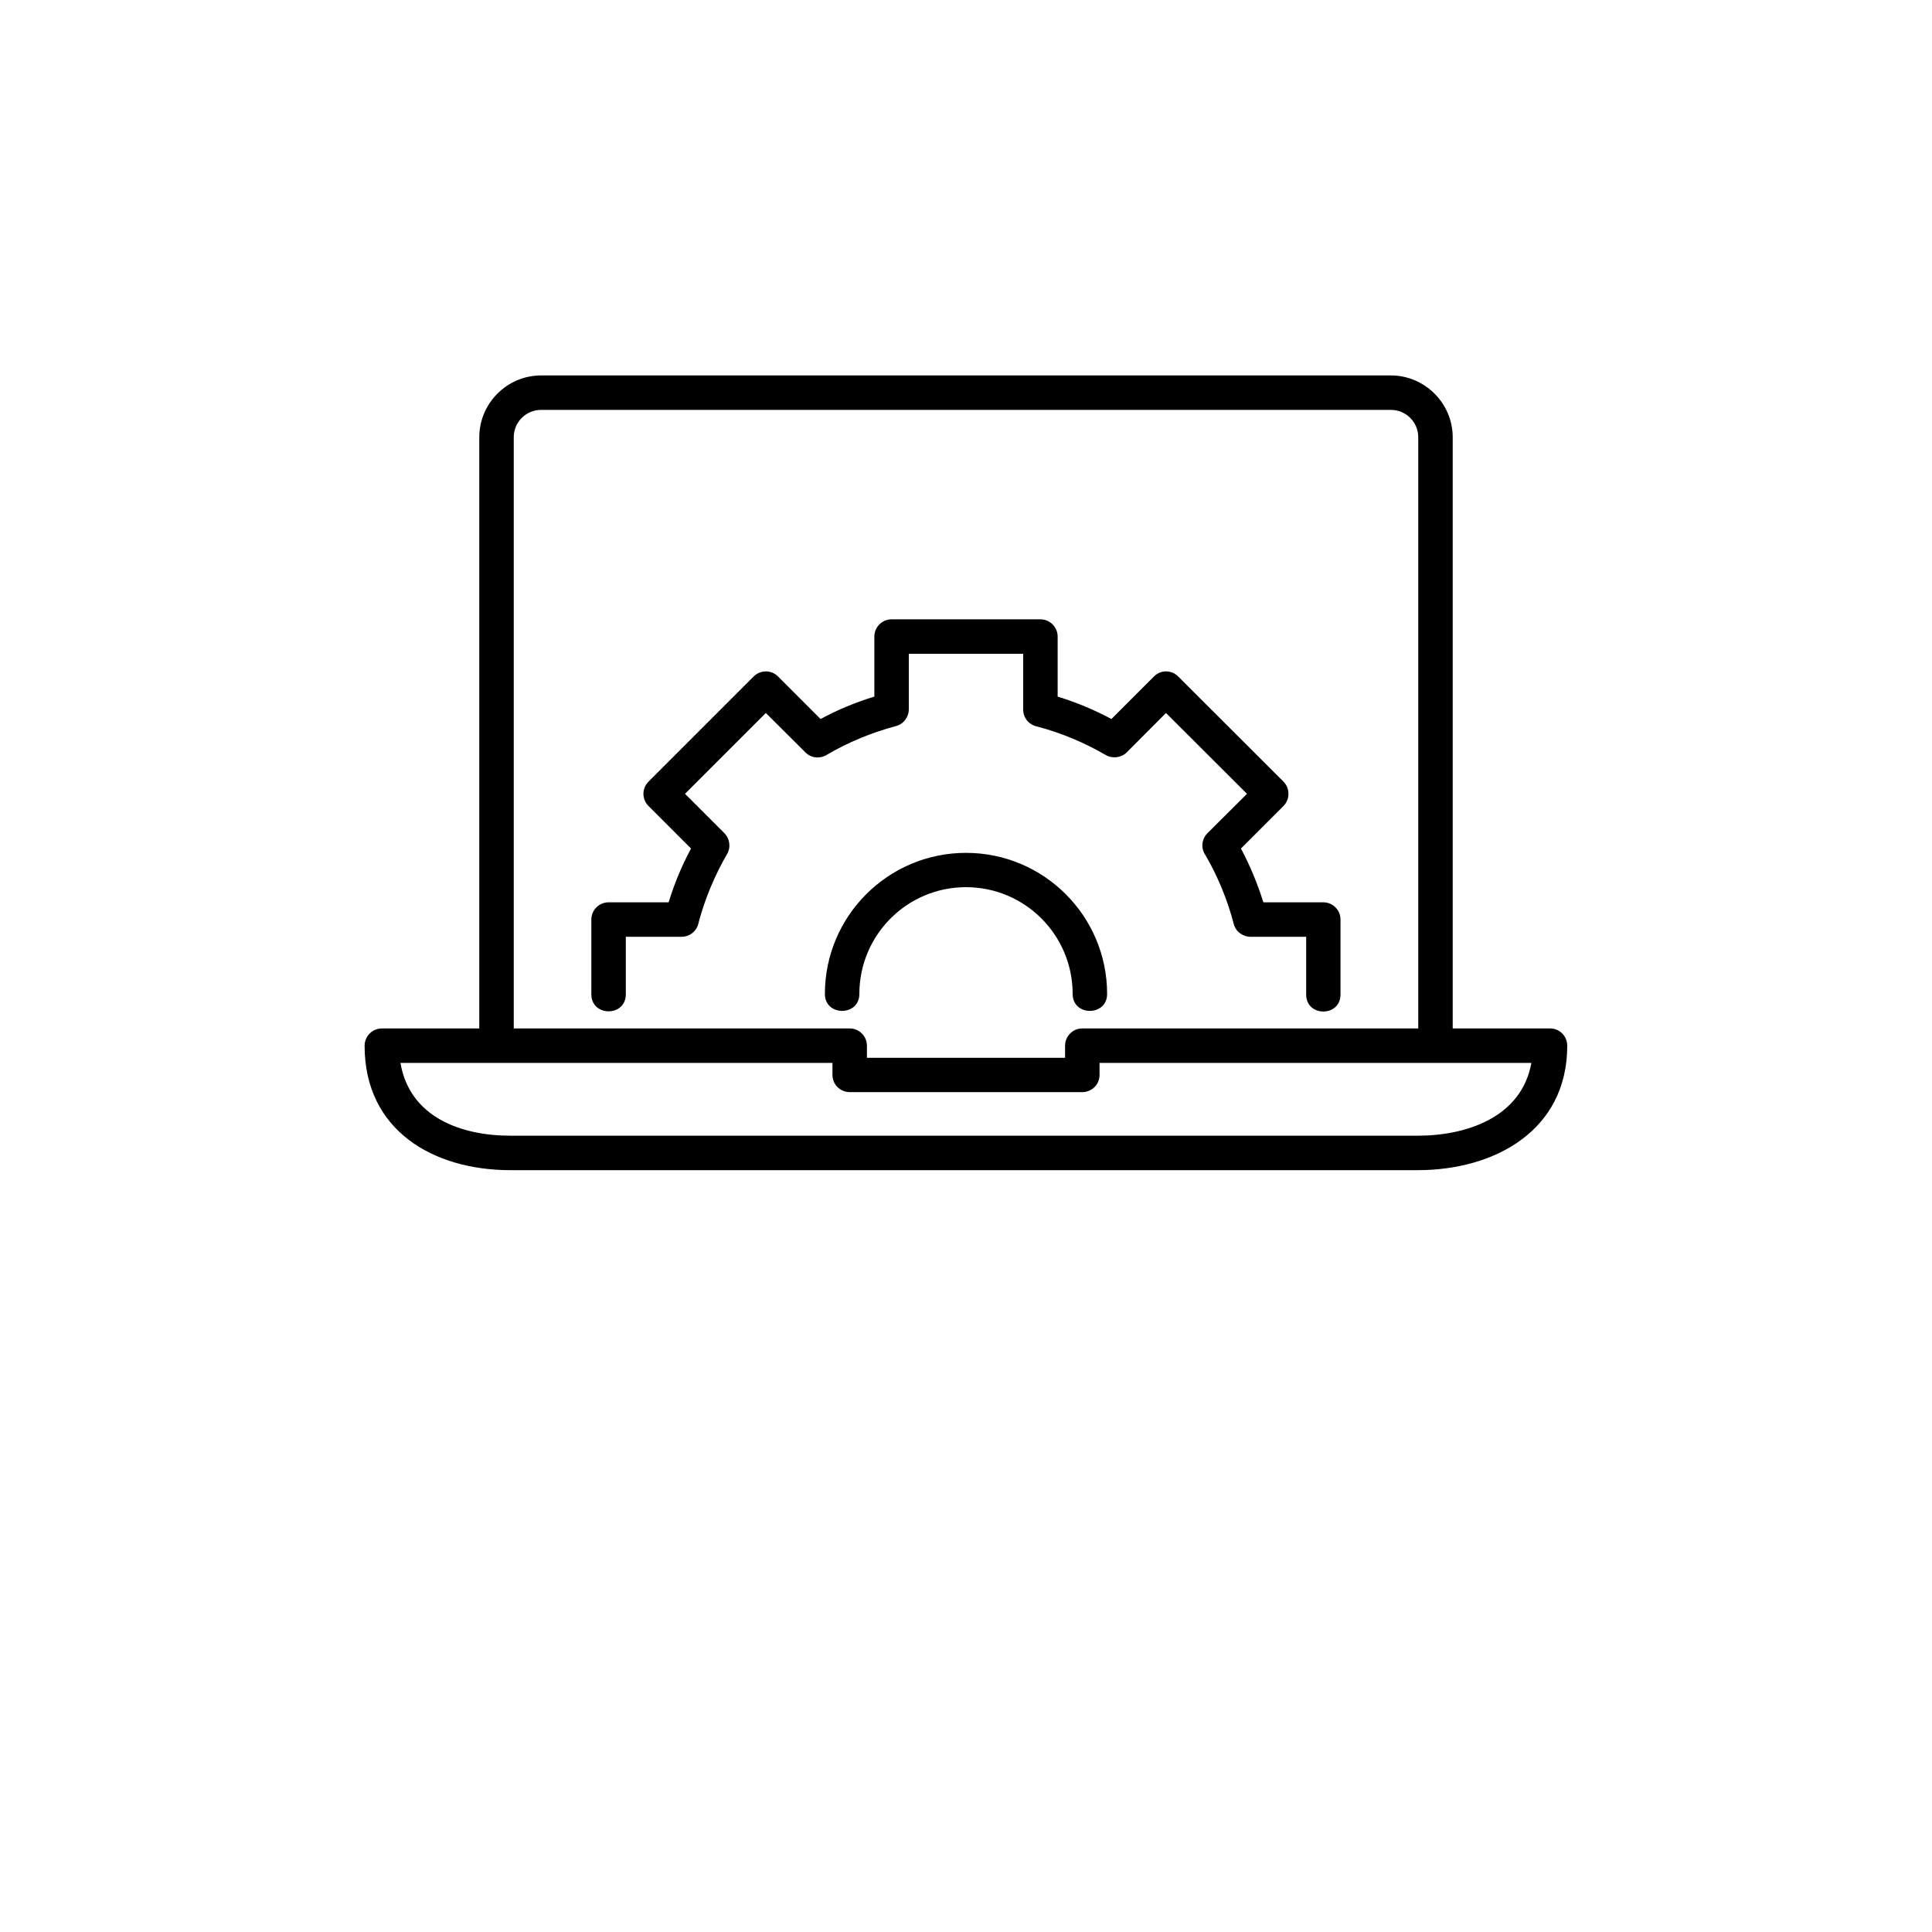 <svg width="150px" height="150px" xmlns="http://www.w3.org/2000/svg" xmlns:xlink="http://www.w3.org/1999/xlink" xmlns:xodm="http://www.corel.com/coreldraw/odm/2003" xml:space="preserve" version="1.1" shape-rendering="geometricPrecision" text-rendering="geometricPrecision" image-rendering="optimizeQuality" fill-rule="evenodd" clip-rule="evenodd" viewBox="0 0 100 125" x="0px" y="0px"><g><g><rect fill="none" width="100" height="100"/><path fill="black" fill-rule="nonzero" d="M18.51 66.54l0 -38.25c0,-2.2 1.8,-4 4,-4l54.98 0c2.19,0 4,1.8 4,4l0 38.25 6.3 0c0.62,0 1.11,0.5 1.11,1.12 0,5.49 -4.7,8.05 -9.68,8.05l-58.69 0c-5.01,0 -9.44,-2.58 -9.44,-8.05 0,-0.62 0.5,-1.12 1.12,-1.12l6.3 0zm24.59 -2.23c0,1.46 -2.23,1.46 -2.23,0 0,-5.04 4.09,-9.13 9.13,-9.13 5.04,0 9.13,4.09 9.13,9.13 0,1.46 -2.23,1.46 -2.23,0 0,-3.82 -3.09,-6.91 -6.9,-6.91 -3.81,0 -6.9,3.09 -6.9,6.91zm-15.11 0.02c0,1.47 -2.23,1.47 -2.23,0l0 -4.84c0,-0.61 0.5,-1.11 1.12,-1.11l3.88 0c0.37,-1.21 0.85,-2.37 1.45,-3.48l-2.75 -2.75c-0.44,-0.44 -0.44,-1.14 0,-1.58l6.8 -6.8c0.44,-0.44 1.15,-0.44 1.58,0l2.75 2.75c1.11,-0.6 2.27,-1.08 3.48,-1.45l0 -3.88c0,-0.62 0.5,-1.12 1.12,-1.12l9.62 0c0.62,0 1.12,0.5 1.12,1.12l0 3.88c1.2,0.37 2.36,0.85 3.48,1.45l2.75 -2.75c0.43,-0.44 1.14,-0.44 1.57,0l6.81 6.8c0.43,0.44 0.43,1.14 0,1.58l-2.75 2.75c0.59,1.11 1.07,2.27 1.45,3.48l3.88 0c0.61,0 1.11,0.5 1.11,1.11l0 4.86c0,1.46 -2.22,1.46 -2.22,0l0 -3.74 -3.59 0c-0.51,0 -0.97,-0.33 -1.1,-0.84 -0.4,-1.54 -1.02,-3.05 -1.82,-4.43 -0.31,-0.43 -0.27,-1.04 0.12,-1.43l2.56 -2.55 -5.24 -5.23 -2.54 2.55c-0.35,0.35 -0.93,0.42 -1.36,0.17 -1.37,-0.8 -2.88,-1.43 -4.42,-1.84 -0.53,-0.1 -0.92,-0.55 -0.92,-1.1l0 -3.61 -7.4 0 0 3.58c0,0.51 -0.33,0.97 -0.84,1.1 -1.54,0.41 -3.05,1.03 -4.42,1.83 -0.44,0.3 -1.05,0.26 -1.43,-0.13l-2.56 -2.55 -5.23 5.23 2.54 2.54c0.36,0.36 0.44,0.92 0.18,1.36 -0.8,1.38 -1.43,2.89 -1.84,4.43 -0.09,0.52 -0.55,0.92 -1.1,0.92l-3.61 0 0 3.72zm-7.25 -36.04l0 38.25 21.74 0c0.61,0 1.11,0.5 1.11,1.12l0 0.78 12.82 0 0 -0.78c0,-0.62 0.5,-1.12 1.11,-1.12l21.74 0 0 -38.25c0,-0.98 -0.79,-1.77 -1.77,-1.77l-54.98 0c-0.98,0 -1.77,0.79 -1.77,1.77zm-0.21 45.19l58.69 0c3.18,0 6.73,-1.2 7.36,-4.71l-27.94 0 0 0.78c0,0.62 -0.5,1.11 -1.12,1.11l-15.04 0c-0.62,0 -1.12,-0.49 -1.12,-1.11l0 -0.78 -27.95 0c0.59,3.5 3.9,4.71 7.12,4.71z"/></g></g></svg>